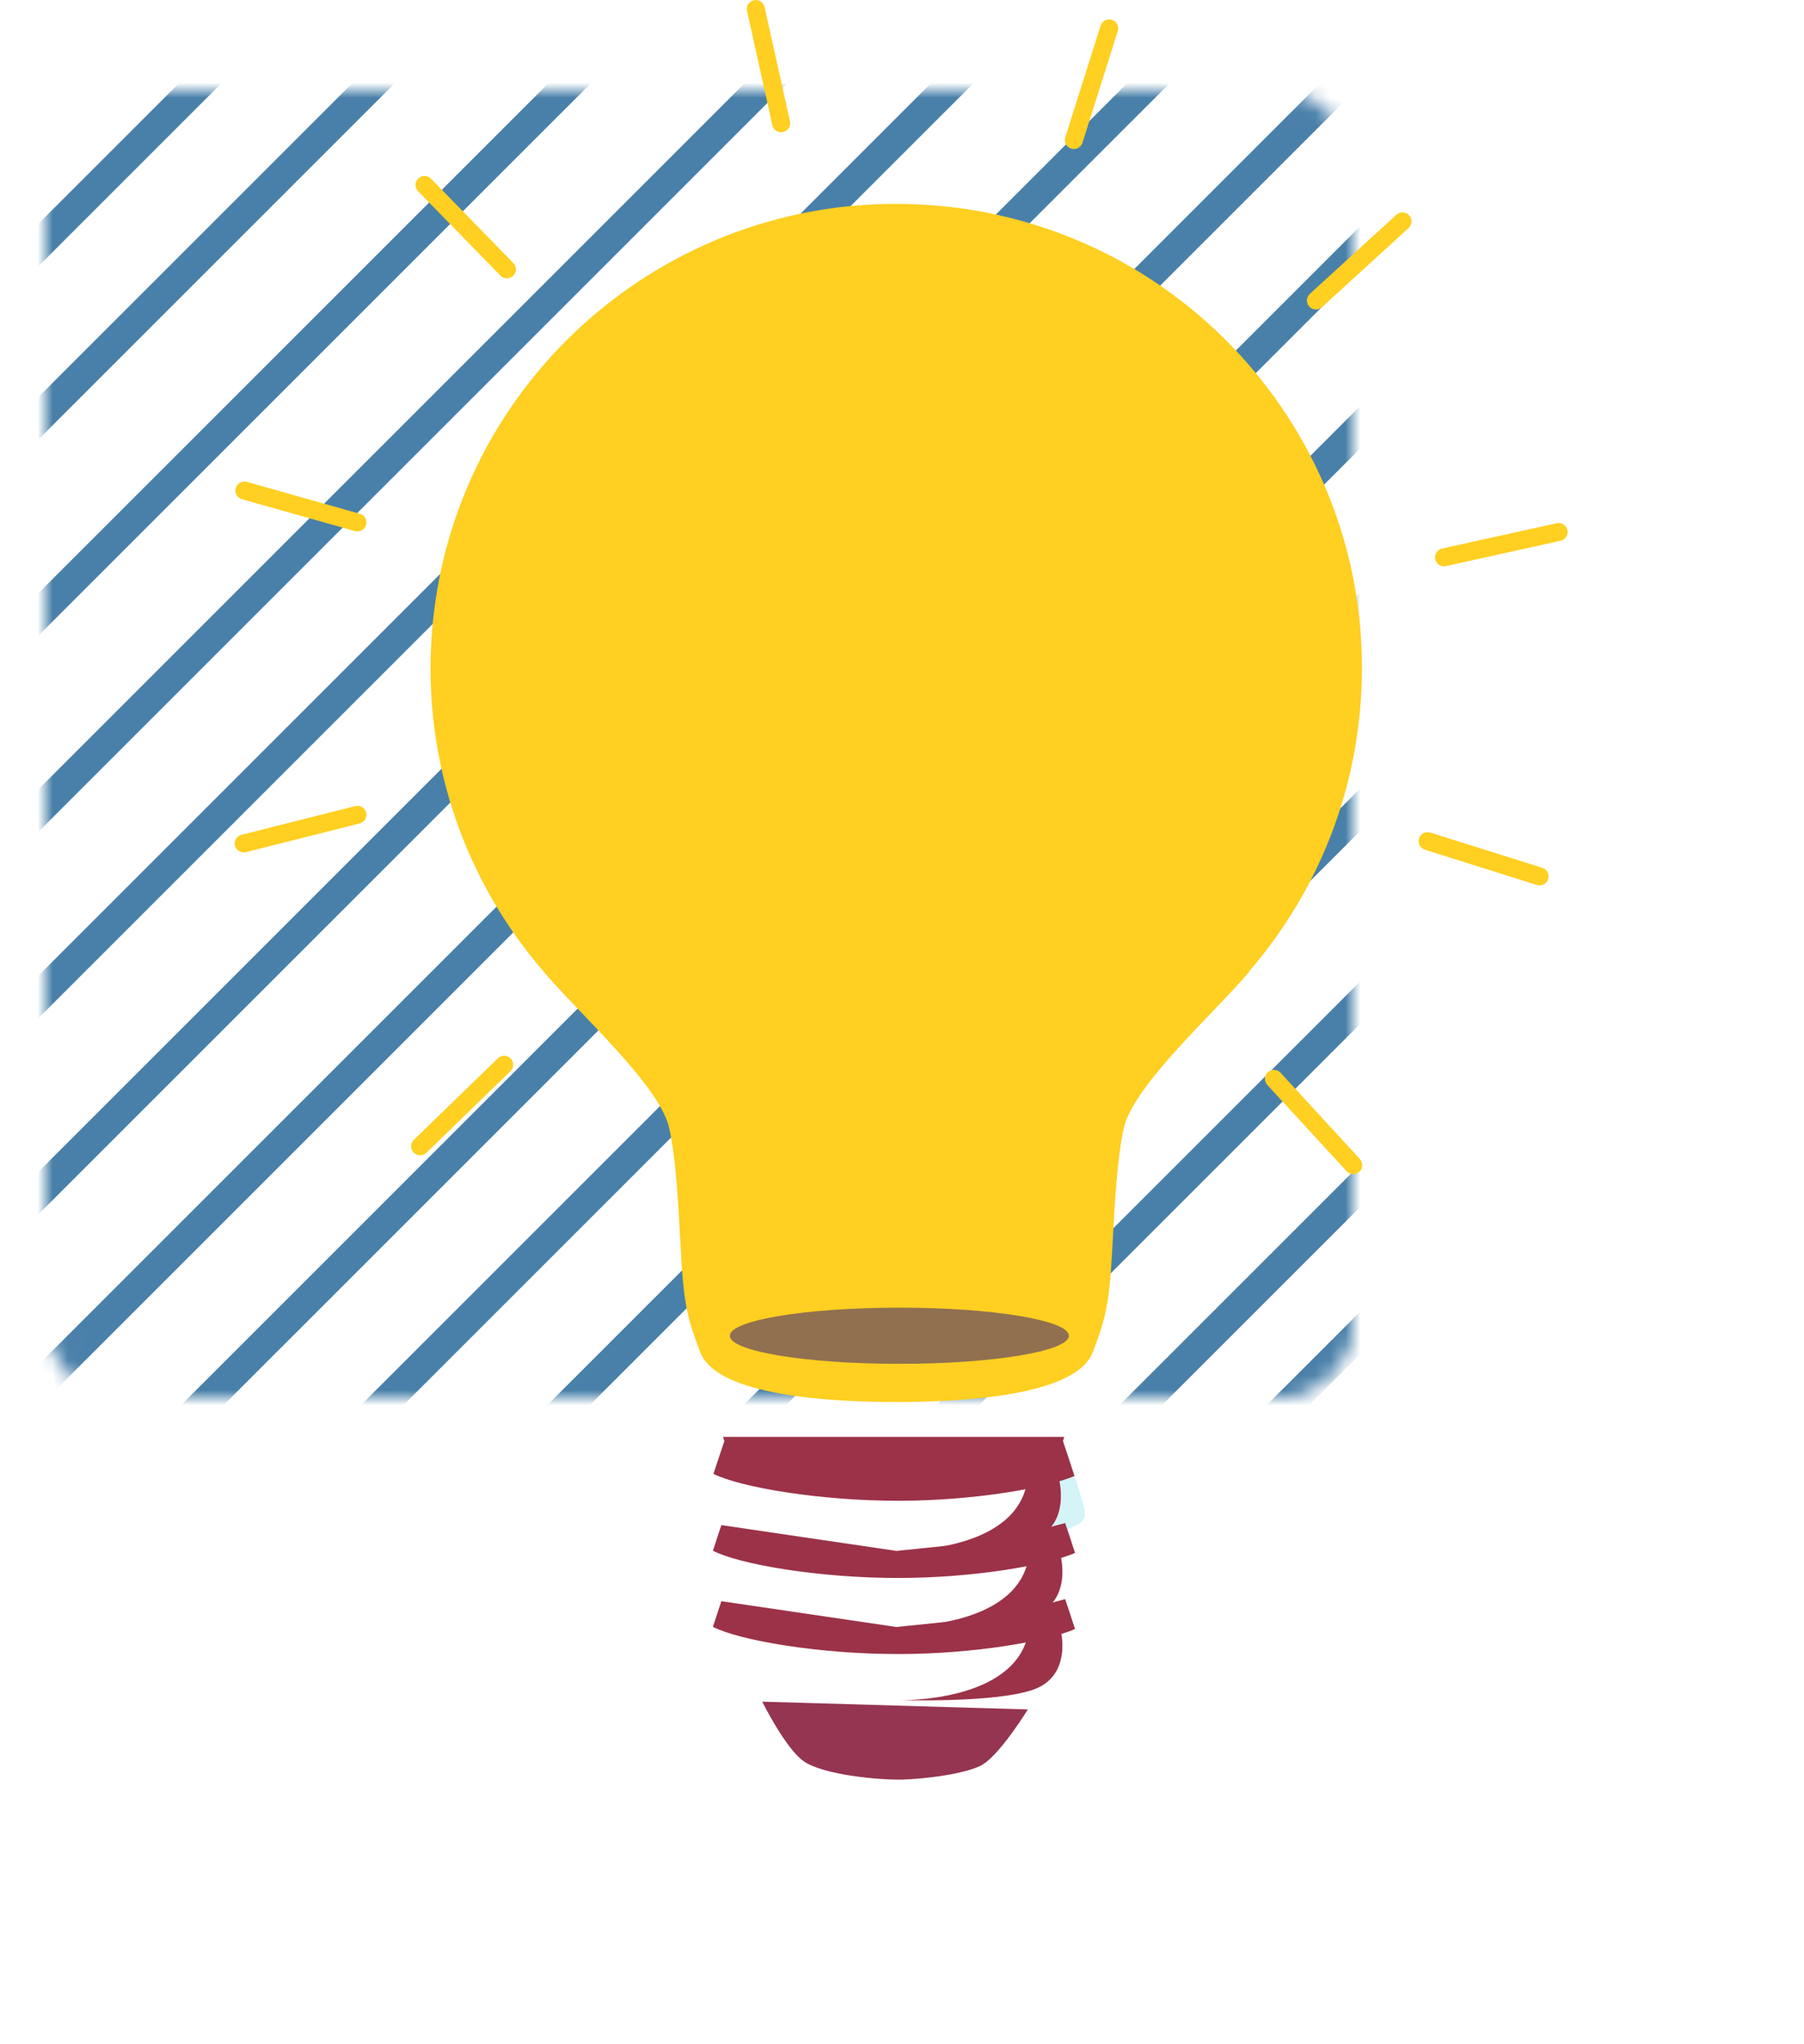 <svg width="120" height="136" viewBox="0 0 120 136" fill="none" xmlns="http://www.w3.org/2000/svg">
<mask id="mask0" style="mask-type:alpha" maskUnits="userSpaceOnUse" x="3" y="6" width="87" height="87">
<rect x="3.5" y="6.5" width="86" height="86" rx="4.5" fill="white" stroke="white"/>
</mask>
<g mask="url(#mask0)">
<line x1="-16.793" y1="85.672" x2="79.409" y2="-10.53" stroke="#4980A9" stroke-width="2" stroke-linecap="round"/>
<line x1="14.527" y1="116.774" x2="110.729" y2="20.573" stroke="#4980A9" stroke-width="2" stroke-linecap="round"/>
<line x1="-41.152" y1="60.007" x2="55.049" y2="-36.195" stroke="#4980A9" stroke-width="2" stroke-linecap="round"/>
<line x1="-35.497" y1="65.879" x2="60.705" y2="-30.323" stroke="#4980A9" stroke-width="2" stroke-linecap="round"/>
<line x1="-9.832" y1="91.762" x2="86.37" y2="-4.44" stroke="#4980A9" stroke-width="2" stroke-linecap="round"/>
<line x1="21.487" y1="122.864" x2="117.689" y2="26.663" stroke="#4980A9" stroke-width="2" stroke-linecap="round"/>
<line x1="-29.843" y1="73.274" x2="66.359" y2="-22.927" stroke="#4980A9" stroke-width="2" stroke-linecap="round"/>
<line x1="-2.22" y1="96.982" x2="93.982" y2="0.78" stroke="#4980A9" stroke-width="2" stroke-linecap="round"/>
<line x1="29.1" y1="128.084" x2="125.301" y2="31.883" stroke="#4980A9" stroke-width="2" stroke-linecap="round"/>
<line x1="-22.447" y1="78.929" x2="73.754" y2="-17.273" stroke="#4980A9" stroke-width="2" stroke-linecap="round"/>
<line x1="8.872" y1="110.032" x2="105.074" y2="13.83" stroke="#4980A9" stroke-width="2" stroke-linecap="round"/>
<line x1="3.652" y1="103.289" x2="99.854" y2="7.088" stroke="#4980A9" stroke-width="2" stroke-linecap="round"/>
<line x1="34.973" y1="134.392" x2="131.174" y2="38.19" stroke="#4980A9" stroke-width="2" stroke-linecap="round"/>
<line x1="41.28" y1="137.872" x2="137.482" y2="41.67" stroke="#4980A9" stroke-width="2" stroke-linecap="round"/>
</g>
<path opacity="0.3" d="M70.707 95.869L70.791 95.59H70.67C70.252 96.128 69.834 96.714 69.834 96.714C70.336 97.822 71.532 100.926 69.246 101.918C68.489 102.245 68.616 102.34 69.14 102.282C69.267 102.24 69.384 102.187 69.49 102.119C71.072 101.77 72.168 101.448 72.168 100.752C72.168 100.546 72.157 100.43 72.056 100.076C71.734 98.925 70.977 96.661 70.707 95.869Z" fill="#6FD8E5"/>
<path d="M59.804 99.844C64.668 99.839 69.495 99.026 71.474 98.197C71.172 97.263 70.86 96.323 70.707 95.875L70.791 95.595H70.611H48.277H48.097L48.182 95.875C48.039 96.302 47.748 97.168 47.457 98.055C49.246 98.947 54.544 99.854 59.804 99.844Z" fill="#9B3248"/>
<path d="M50.701 113.208C50.701 113.208 52.257 116.344 53.474 117.183C54.782 118.08 58.47 118.434 60.058 118.392C61.307 118.36 64.382 118.038 65.43 117.352C66.615 116.576 68.373 113.726 68.373 113.726L50.701 113.208Z" fill="#953551"/>
<path d="M59.804 104.98C64.699 104.974 69.552 104.156 71.51 103.317C71.198 102.346 71.013 101.797 70.854 101.327L66.536 102.467L59.634 103.18L47.986 101.464C47.832 101.913 47.721 102.245 47.425 103.169C49.171 104.072 54.506 104.99 59.804 104.98Z" fill="#9B3248"/>
<path d="M59.804 110.041C64.699 110.036 69.552 109.218 71.51 108.379C71.198 107.408 71.013 106.859 70.854 106.389L66.536 107.529L59.634 108.242L47.986 106.526C47.832 106.975 47.721 107.307 47.425 108.231C49.171 109.134 54.506 110.052 59.804 110.041Z" fill="#9B3248"/>
<path d="M59.634 68.216L36.147 64.617C38.417 67.335 43.884 72.201 44.514 75.052C44.964 77.084 45.117 79.955 45.276 82.996C45.477 86.78 45.705 87.641 46.572 89.947C47.382 92.095 51.849 93.246 59.497 93.272C59.544 93.272 59.587 93.272 59.634 93.272C59.682 93.272 59.724 93.272 59.772 93.272C67.419 93.246 71.886 92.095 72.696 89.947C73.564 87.641 73.791 86.78 73.993 82.996C74.156 79.955 74.305 77.089 74.755 75.052C75.384 72.196 80.851 67.335 83.122 64.617L59.634 68.216Z" fill="#FFCF21"/>
<path d="M71.103 88.865C71.103 89.894 66.054 90.734 59.825 90.734C53.596 90.734 48.547 89.9 48.547 88.865C48.547 87.836 53.596 86.996 59.825 86.996C66.049 86.996 71.103 87.836 71.103 88.865Z" fill="#91704F"/>
<path d="M90.517 46.647C91.73 29.628 78.879 14.85 61.814 13.64C44.749 12.431 29.932 25.247 28.719 42.266C27.506 59.286 40.356 74.064 57.422 75.273C74.487 76.483 89.304 63.667 90.517 46.647Z" fill="#FFCF21"/>
<path d="M70.235 97.717C70.642 98.683 71.156 101.554 68.647 102.446C66.144 103.338 59.867 103.148 59.867 103.148C59.867 103.148 67.261 103.285 68.272 98.841L70.235 97.717Z" fill="#9B3248"/>
<path d="M70.331 102.757C70.738 103.723 71.252 106.595 68.743 107.487C66.24 108.379 59.963 108.189 59.963 108.189C59.963 108.189 67.356 108.326 68.373 103.882L70.331 102.757Z" fill="#9B3248"/>
<path d="M70.331 107.677C70.738 108.643 71.252 111.514 68.743 112.406C66.24 113.298 59.963 113.108 59.963 113.108C59.963 113.108 67.356 113.245 68.373 108.801L70.331 107.677Z" fill="#9B3248"/>
<path d="M33.717 18.516C33.564 18.516 33.405 18.458 33.289 18.337L27.811 12.721C27.578 12.483 27.584 12.108 27.822 11.876C28.06 11.644 28.436 11.649 28.668 11.887L34.146 17.503C34.379 17.74 34.374 18.115 34.136 18.347C34.019 18.458 33.866 18.516 33.717 18.516Z" fill="#FFCF21"/>
<path d="M90.013 78.113C89.849 78.113 89.69 78.05 89.574 77.918L84.297 72.175C84.075 71.932 84.091 71.552 84.334 71.331C84.578 71.109 84.959 71.125 85.181 71.368L90.458 77.11C90.68 77.353 90.664 77.733 90.421 77.955C90.299 78.06 90.156 78.113 90.013 78.113Z" fill="#FFCF21"/>
<path d="M23.773 35.354C23.72 35.354 23.662 35.349 23.609 35.333L16.094 33.211C15.776 33.121 15.591 32.789 15.681 32.472C15.771 32.155 16.104 31.971 16.422 32.06L23.937 34.182C24.255 34.272 24.44 34.604 24.35 34.921C24.276 35.185 24.032 35.354 23.773 35.354Z" fill="#FFCF21"/>
<path d="M102.408 58.9C102.35 58.9 102.286 58.89 102.228 58.874L94.781 56.53C94.464 56.43 94.289 56.097 94.39 55.781C94.49 55.464 94.824 55.29 95.141 55.39L102.588 57.734C102.905 57.834 103.08 58.167 102.979 58.483C102.9 58.737 102.662 58.9 102.408 58.9Z" fill="#FFCF21"/>
<path d="M16.21 56.71C15.941 56.71 15.697 56.53 15.628 56.261C15.549 55.939 15.739 55.617 16.062 55.538L23.63 53.627C23.953 53.548 24.276 53.738 24.355 54.06C24.435 54.382 24.244 54.704 23.922 54.783L16.353 56.694C16.306 56.705 16.258 56.71 16.21 56.71Z" fill="#FFCF21"/>
<path d="M96.052 37.676C95.777 37.676 95.528 37.486 95.47 37.206C95.396 36.885 95.603 36.568 95.925 36.494L103.546 34.81C103.869 34.736 104.187 34.942 104.261 35.264C104.335 35.586 104.129 35.903 103.806 35.977L96.185 37.66C96.137 37.671 96.095 37.676 96.052 37.676Z" fill="#FFCF21"/>
<path d="M27.944 76.857C27.79 76.857 27.632 76.799 27.515 76.677C27.282 76.44 27.288 76.065 27.526 75.833L33.12 70.407C33.358 70.175 33.734 70.18 33.967 70.418C34.2 70.655 34.194 71.03 33.956 71.262L28.362 76.693C28.245 76.804 28.092 76.857 27.944 76.857Z" fill="#FFCF21"/>
<path d="M87.531 20.59C87.367 20.59 87.209 20.527 87.092 20.395C86.87 20.152 86.886 19.772 87.129 19.551L92.887 14.288C93.131 14.067 93.512 14.082 93.734 14.325C93.957 14.568 93.941 14.948 93.697 15.17L87.939 20.432C87.823 20.538 87.674 20.59 87.531 20.59Z" fill="#FFCF21"/>
<path d="M71.432 9.913C71.374 9.913 71.31 9.902 71.252 9.886C70.934 9.786 70.76 9.453 70.861 9.137L73.21 1.71C73.311 1.393 73.644 1.219 73.962 1.32C74.279 1.42 74.454 1.752 74.353 2.069L72.004 9.496C71.924 9.749 71.686 9.913 71.432 9.913Z" fill="#FFCF21"/>
<path d="M51.96 8.799C51.685 8.799 51.436 8.609 51.378 8.329L49.69 0.728C49.616 0.406 49.822 0.09 50.145 0.016C50.468 -0.058 50.785 0.148 50.859 0.47L52.548 8.07C52.622 8.392 52.416 8.709 52.093 8.783C52.045 8.794 52.003 8.799 51.96 8.799Z" fill="#FFCF21"/>
</svg>
